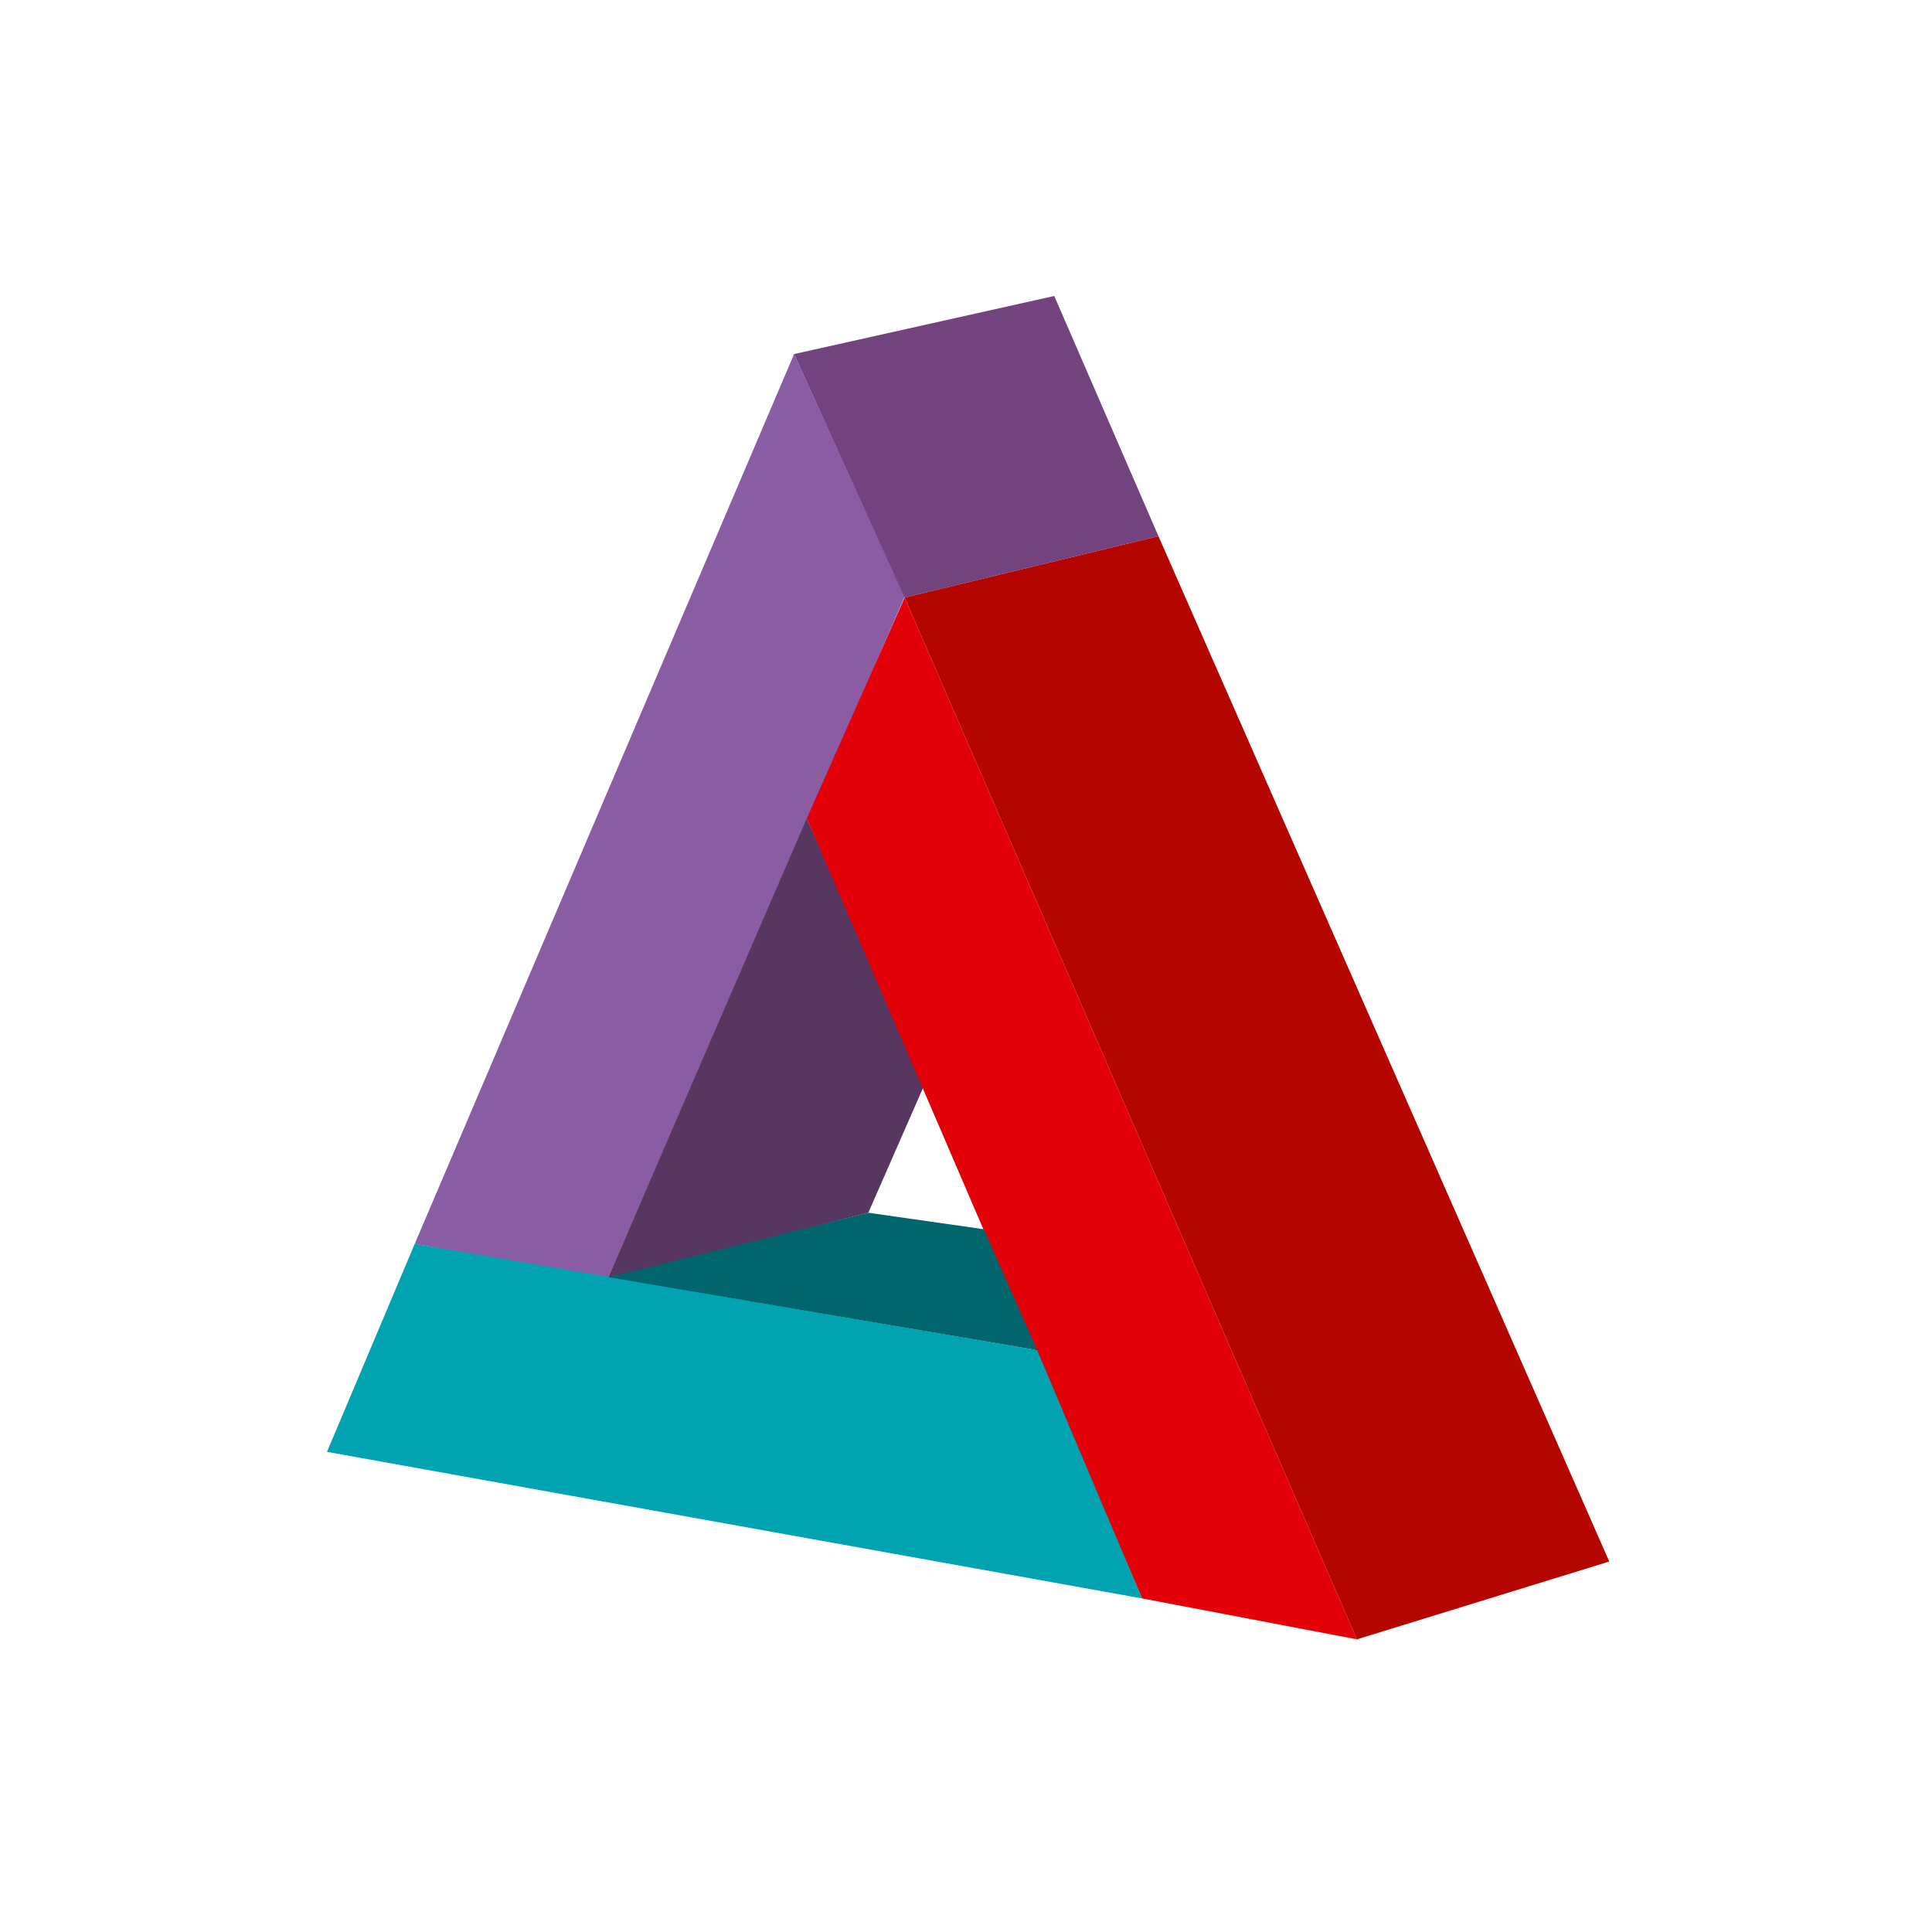 <?xml version="1.0" encoding="UTF-8" standalone="no"?>
<!-- Created with Inkscape (http://www.inkscape.org/) -->

<svg
   xmlns:dc="http://purl.org/dc/elements/1.1/"
   xmlns:cc="http://creativecommons.org/ns#"
   xmlns:rdf="http://www.w3.org/1999/02/22-rdf-syntax-ns#"
   xmlns:svg="http://www.w3.org/2000/svg"
   xmlns="http://www.w3.org/2000/svg"
   xmlns:sodipodi="http://sodipodi.sourceforge.net/DTD/sodipodi-0.dtd"
   xmlns:inkscape="http://www.inkscape.org/namespaces/inkscape"
   version="1.1"
   id="svg10272"
   width="225"
   height="225"
   viewBox="0 0 225 225"
   sodipodi:docname="helvetia.svg"
   inkscape:version="0.92.4 (5da689c313, 2019-01-14)">
  <defs
     id="defs10276" />
  <sodipodi:namedview
     pagecolor="#ffffff"
     bordercolor="#666666"
     borderopacity="1"
     objecttolerance="10"
     gridtolerance="10"
     guidetolerance="10"
     inkscape:pageopacity="0"
     inkscape:pageshadow="2"
     inkscape:window-width="1920"
     inkscape:window-height="1001"
     id="namedview10274"
     showgrid="false"
     inkscape:zoom="1.4833529"
     inkscape:cx="40.622983"
     inkscape:cy="115.78389"
     inkscape:window-x="-9"
     inkscape:window-y="-9"
     inkscape:window-maximized="1"
     inkscape:current-layer="svg10272" />
  <g
     inkscape:groupmode="layer"
     id="layer6"
     inkscape:label="Layer 1" />
  <path
     style="fill:#895ca3;stroke:none;stroke-width:0.399;stroke-linecap:butt;stroke-linejoin:miter;stroke-miterlimit:4;stroke-dasharray:none;stroke-opacity:1;fill-opacity:1"
     d="M 48.3,144.855 92.479,41.234 105.35,69.496 70.73,149.002 Z"
     id="path10826"
     inkscape:connector-curvature="0"
     sodipodi:nodetypes="ccccc" />
  <path
     style="fill:#57375f;fill-opacity:1;stroke:none;stroke-width:0.4;stroke-linecap:butt;stroke-linejoin:miter;stroke-miterlimit:4;stroke-dasharray:none;stroke-opacity:1"
     d="m 70.73,149.002 30.393,-7.765 6.573,-15 -13.736,-30.927 z"
     id="path10828"
     inkscape:connector-curvature="0"
     sodipodi:nodetypes="ccccc" />
  <path
     style="fill:#e30009;fill-opacity:1;stroke:none;stroke-width:0.4;stroke-linecap:butt;stroke-linejoin:miter;stroke-miterlimit:4;stroke-dasharray:none;stroke-opacity:1"
     d="M 105.35,69.597 158.024,190.916 132.998,186.149 93.959,95.311 Z"
     id="path10830"
     inkscape:connector-curvature="0"
     sodipodi:nodetypes="ccccc" />
  <path
     style="fill:#72437e;stroke:none;stroke-width:0.4;stroke-linecap:butt;stroke-linejoin:miter;stroke-opacity:1;stroke-miterlimit:4;stroke-dasharray:none;fill-opacity:1"
     d="m 92.479,41.234 30.3,-6.765 12.135,27.977 -29.564,7.151 z"
     id="path10832"
     inkscape:connector-curvature="0" />
  <path
     style="fill:#00a3af;fill-opacity:1;stroke:none;stroke-width:0.4;stroke-linecap:butt;stroke-linejoin:miter;stroke-miterlimit:4;stroke-dasharray:none;stroke-opacity:1"
     d="m 48.3,144.855 -10.219,24.227 94.917,17.068 -12.215,-28.913 z"
     id="path10834"
     inkscape:connector-curvature="0"
     sodipodi:nodetypes="ccccc" />
  <path
     style="fill:#b50501;stroke:none;stroke-width:0.4;stroke-linecap:butt;stroke-linejoin:miter;stroke-opacity:1;stroke-miterlimit:4;stroke-dasharray:none;fill-opacity:1"
     d="M 105.35,69.597 158.024,190.916 187.413,181.855 134.914,62.446 Z"
     id="path10836"
     inkscape:connector-curvature="0" />
  <path
     style="fill:#00656c;fill-opacity:1;stroke:none;stroke-width:0.4;stroke-linecap:butt;stroke-linejoin:miter;stroke-miterlimit:4;stroke-dasharray:none;stroke-opacity:1"
     d="m 70.856,148.749 49.927,8.487 -6.207,-14.081 -13.453,-1.919 z"
     id="path10838"
     inkscape:connector-curvature="0"
     sodipodi:nodetypes="ccccc" />
</svg>
